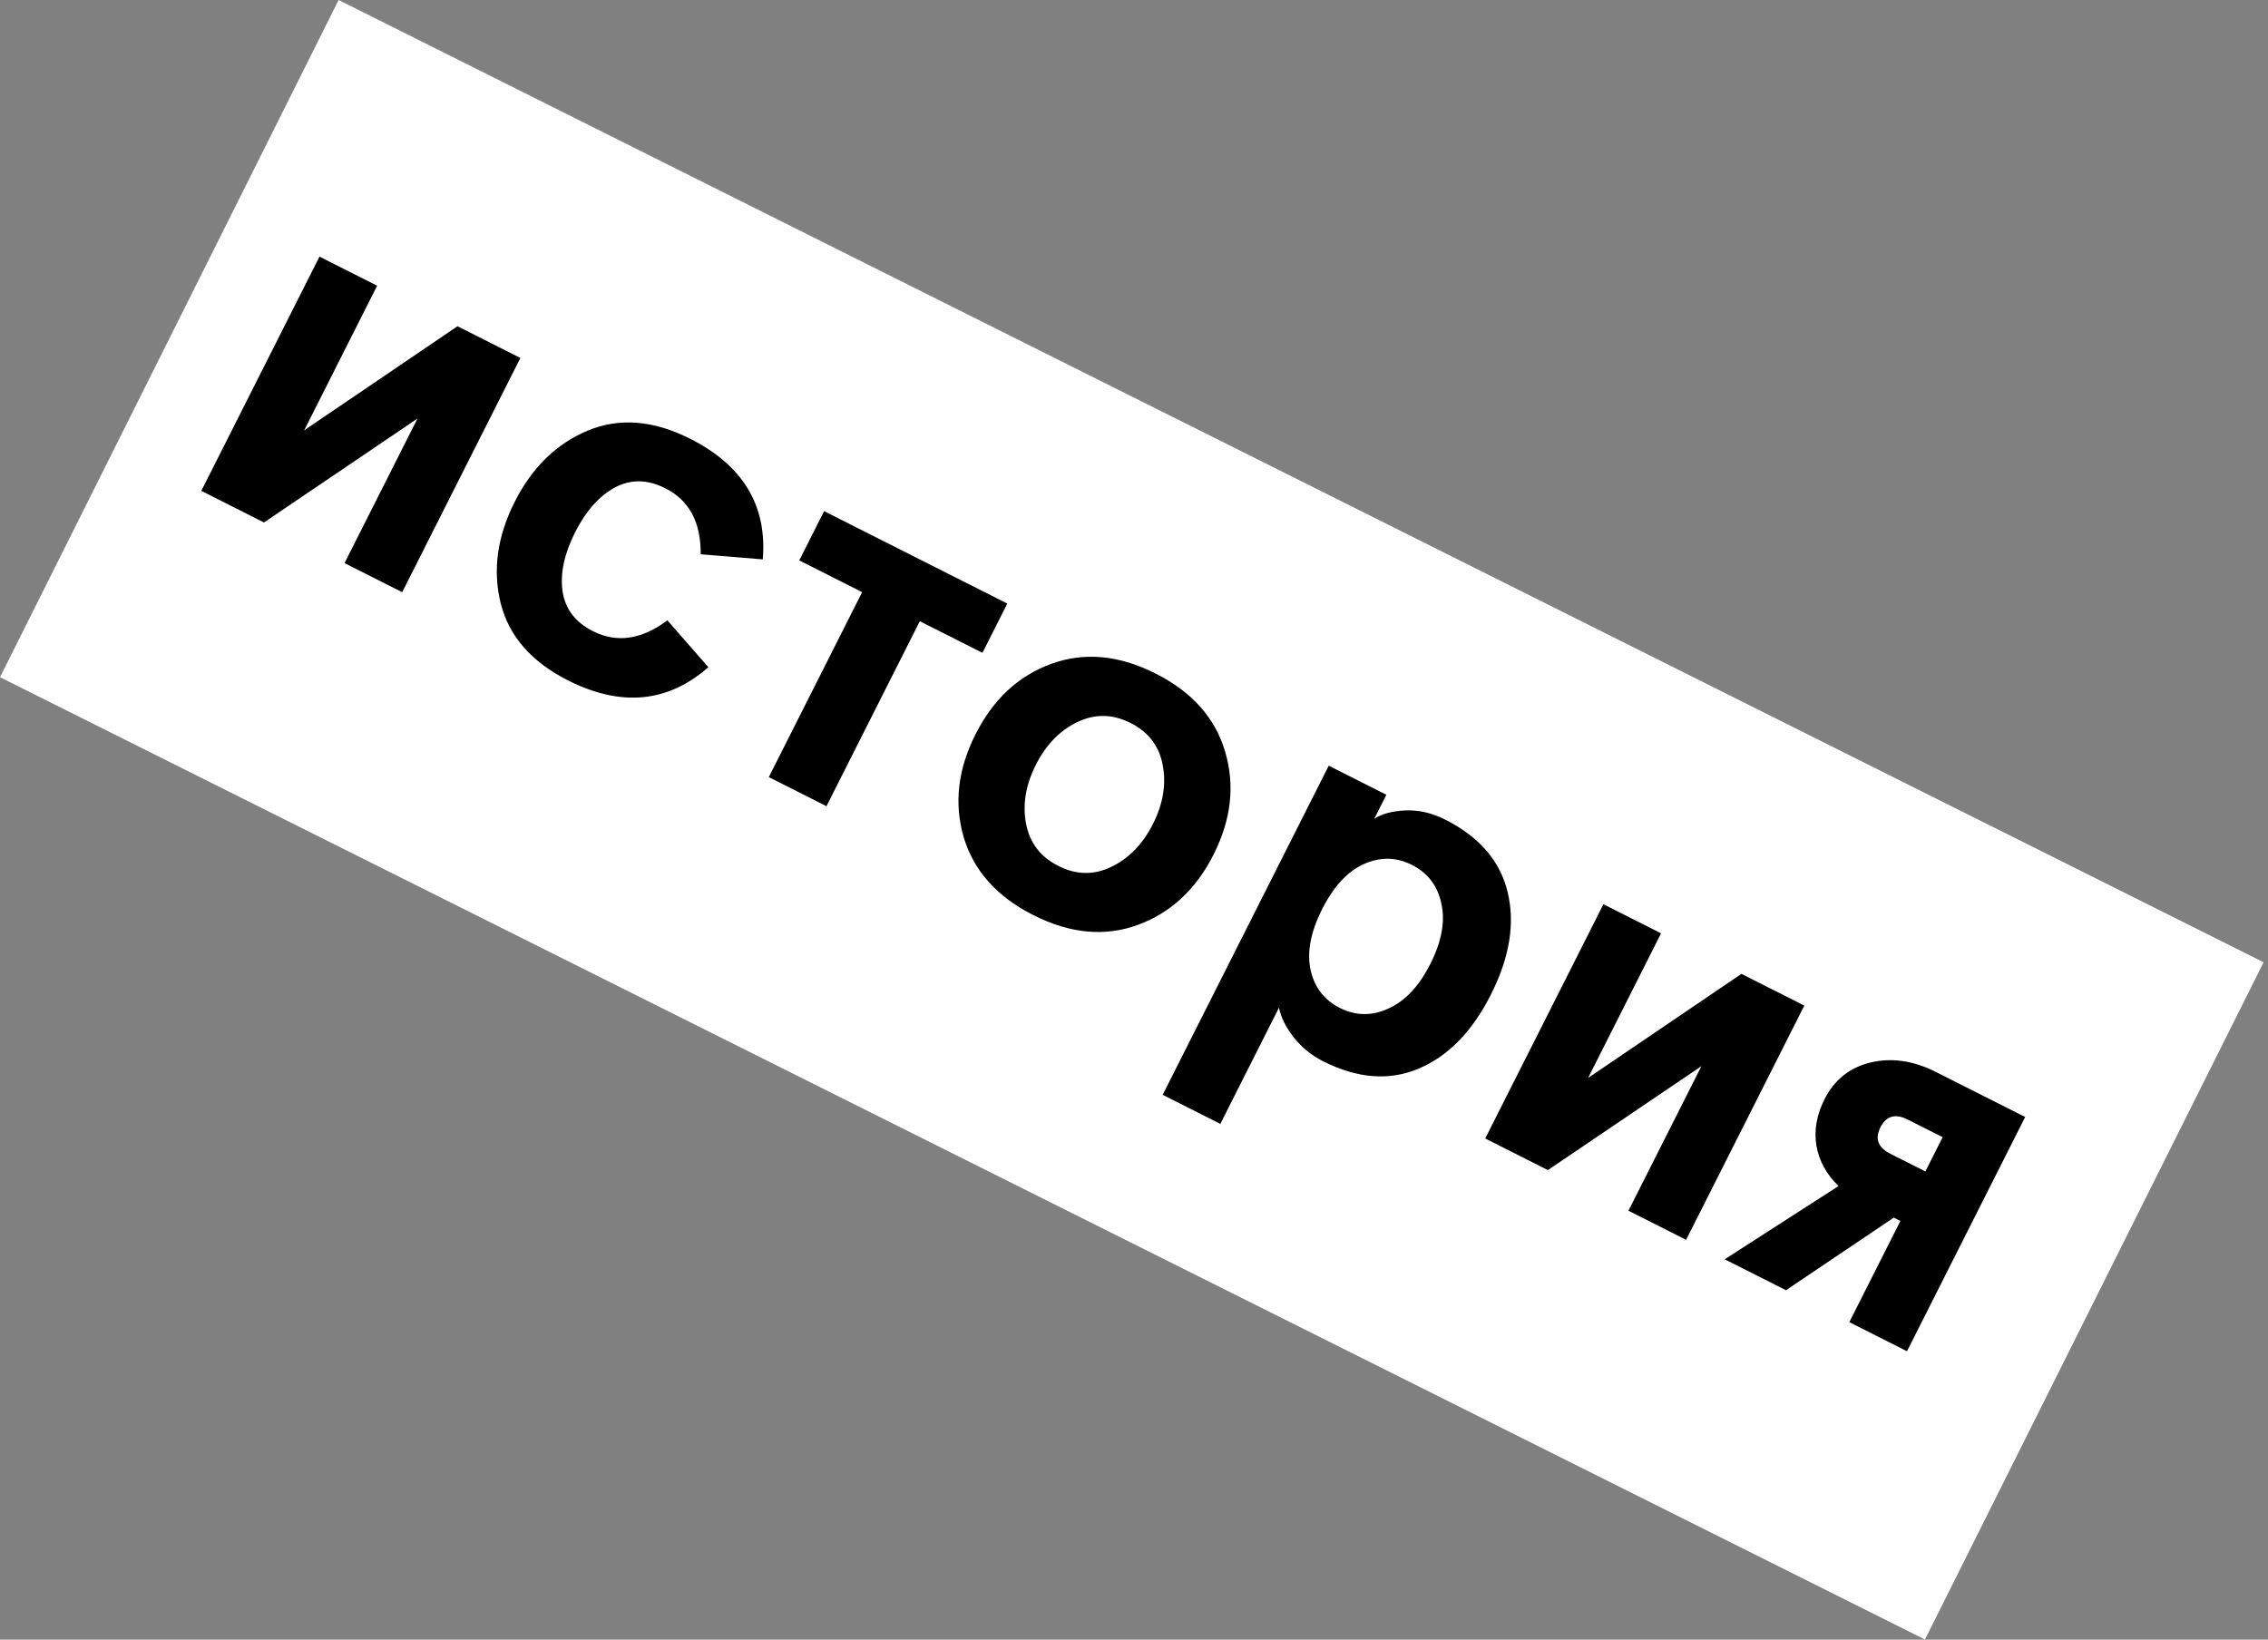 <svg width="473" height="342" viewBox="0 0 473 342" fill="none" xmlns="http://www.w3.org/2000/svg">
<rect x="0" y="0" width="473" height="342" fill="#808080" stroke="none"/>
<path d="M70.622 0L472.082 200.715L401.46 341.97L8.87171e-05 141.254L70.622 0Z" fill="white"/>
<path d="M41.983 102.384L66.63 53.527L78.655 59.593L63.441 89.75L95.414 68.048L108.528 74.664L83.88 123.52L71.855 117.454L87.069 87.297L55.049 108.976L41.983 102.384Z" fill="black"/>
<path d="M104.432 125.871C102.717 118.987 103.683 111.932 107.329 104.705C110.975 97.477 116.076 92.508 122.631 89.796C129.185 87.085 136.281 87.655 143.919 91.509C154.966 97.081 160.018 105.47 159.077 116.676L146.133 115.61C146.189 108.907 143.715 104.313 138.713 101.829C135.02 99.966 131.519 99.922 128.208 101.697C124.929 103.487 122.167 106.607 119.922 111.058C117.677 115.508 116.809 119.583 117.317 123.285C117.857 127.002 119.974 129.792 123.666 131.654C128.653 134.17 133.825 133.414 139.183 129.386L147.733 139.163C139.28 146.579 129.53 147.5 118.484 141.928C110.846 138.074 106.162 132.722 104.432 125.871Z" fill="black"/>
<path d="M166.688 116.893L171.871 106.619L210.076 125.893L204.893 136.166L191.827 129.575L172.362 168.158L160.337 162.092L179.802 123.508L166.688 116.893Z" fill="black"/>
<path d="M200.985 174.64C198.939 167.629 199.755 160.478 203.433 153.188C207.127 145.865 212.393 140.96 219.232 138.47C226.118 135.966 233.364 136.632 240.97 140.469C248.608 144.322 253.45 149.754 255.496 156.765C257.589 163.76 256.789 170.919 253.095 178.241C249.417 185.532 244.135 190.429 237.249 192.934C230.41 195.423 223.172 194.741 215.534 190.888C207.928 187.051 203.078 181.635 200.985 174.64ZM224.69 150.608C221.032 152.365 218.144 155.343 216.026 159.54C213.908 163.738 213.23 167.83 213.99 171.817C214.751 175.803 216.993 178.736 220.717 180.615C224.473 182.51 228.164 182.57 231.791 180.797C235.449 179.039 238.337 176.062 240.454 171.864C242.572 167.667 243.251 163.574 242.49 159.588C241.762 155.617 239.519 152.684 235.763 150.79C232.039 148.911 228.348 148.85 224.69 150.608Z" fill="black"/>
<path d="M242.481 228.357L277.112 159.712L289.137 165.778L286.605 170.796C288.111 169.774 290.247 169.189 293.014 169.041C295.813 168.908 298.601 169.543 301.378 170.944C308.543 174.558 312.896 179.625 314.437 186.144C315.995 192.631 314.831 199.725 310.946 207.426C307.061 215.127 302.047 220.279 295.904 222.881C289.761 225.483 283.107 224.977 275.943 221.363C273.544 220.153 271.495 218.486 269.795 216.361C268.143 214.221 267.122 212.162 266.734 210.185L254.506 234.424L242.481 228.357ZM284.39 180.25C281.001 181.787 278.112 184.923 275.724 189.657C273.352 194.36 272.546 198.546 273.308 202.217C274.101 205.903 276.139 208.574 279.421 210.23C282.735 211.902 286.118 211.946 289.57 210.361C293.054 208.793 295.966 205.689 298.306 201.049C300.663 196.378 301.429 192.192 300.604 188.489C299.827 184.772 297.781 182.077 294.467 180.405C291.185 178.749 287.826 178.697 284.39 180.25Z" fill="black"/>
<path d="M309.748 237.467L334.396 188.61L346.42 194.677L331.207 224.834L363.179 203.131L376.293 209.747L351.646 258.604L339.621 252.537L354.834 222.381L322.814 244.059L309.748 237.467Z" fill="black"/>
<path d="M359.694 262.664L383.438 247.383C380.933 244.971 379.394 242.175 378.821 238.995C378.294 235.8 378.859 232.561 380.515 229.279C382.569 225.207 385.78 222.65 390.147 221.606C394.545 220.578 399.064 221.235 403.704 223.575L422.357 232.985L397.709 281.842L385.684 275.776L396.336 254.661L394.963 253.969L372.476 269.112L359.694 262.664ZM397.859 233.514C395.271 232.209 393.371 232.755 392.161 235.154C390.967 237.521 391.664 239.357 394.252 240.663L401.543 244.341L405.149 237.192L397.859 233.514Z" fill="black"/>
</svg>
